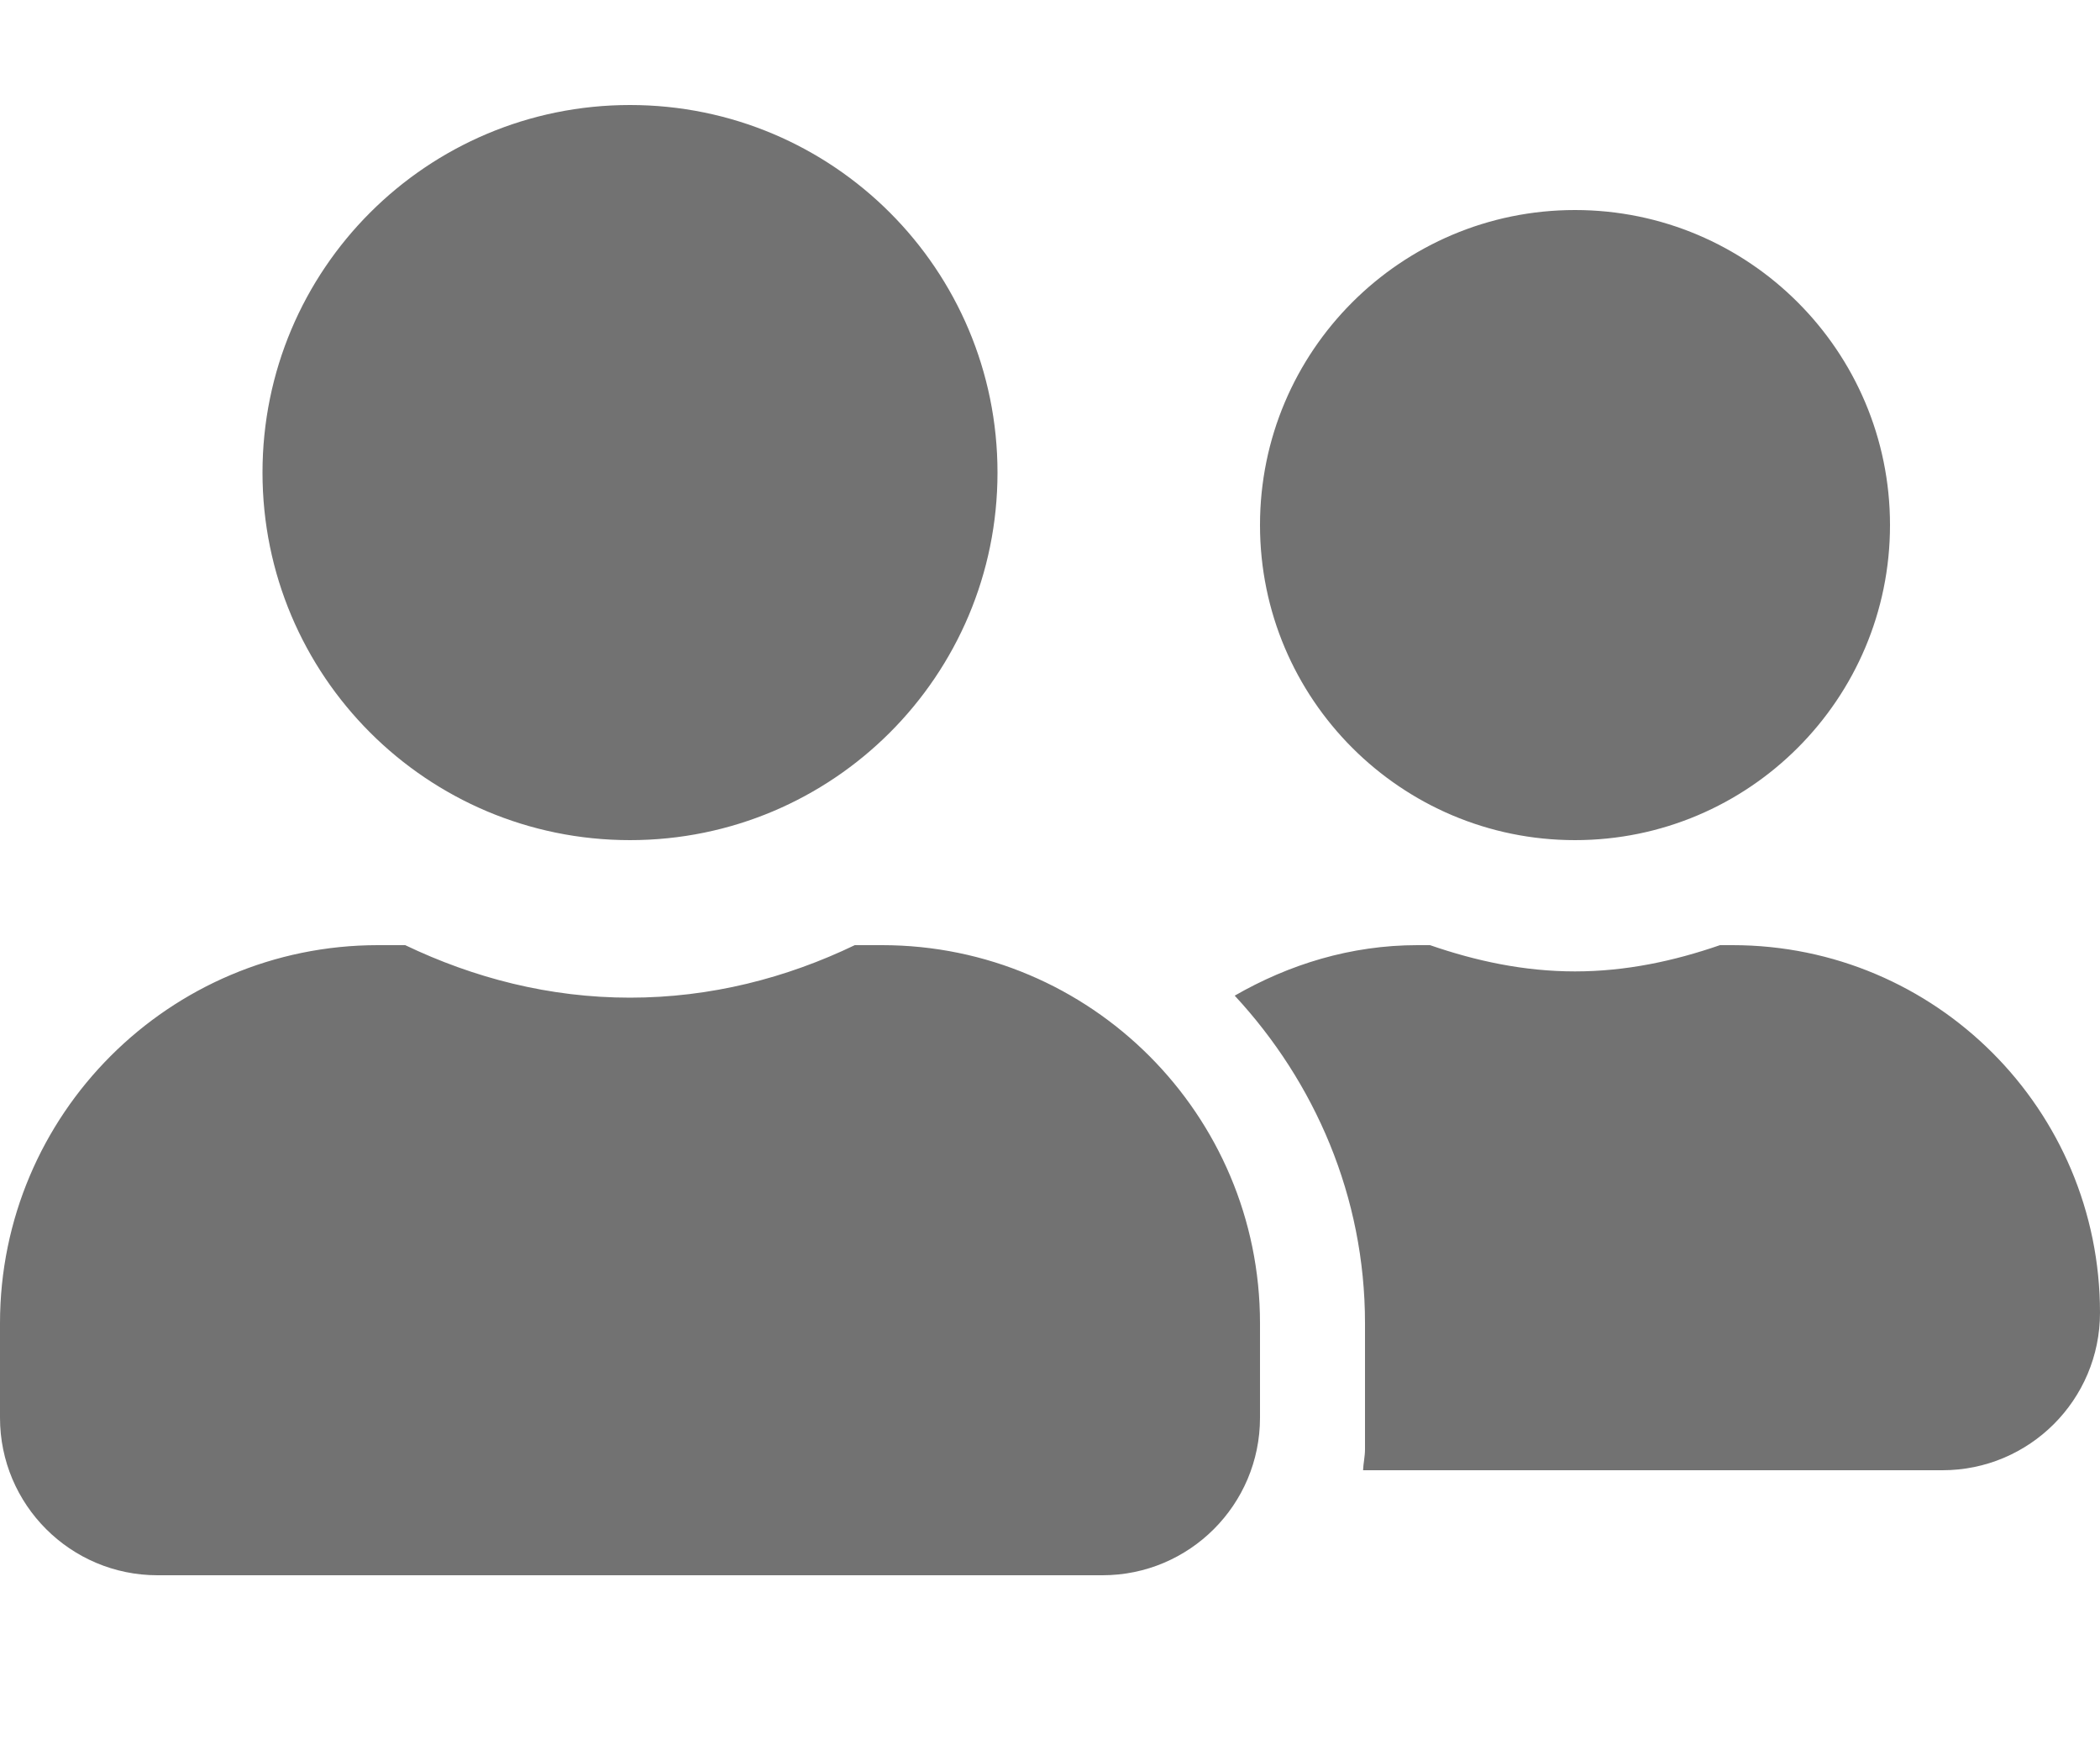 <svg width="24" height="20" viewBox="0 0 24 20" fill="#727272" xmlns="http://www.w3.org/2000/svg">
<path d="M7.2 9.6C9.521 9.6 11.4 7.721 11.4 5.4C11.4 3.079 9.521 1.2 7.2 1.2C4.879 1.2 3 3.079 3 5.4C3 7.721 4.879 9.6 7.2 9.6ZM10.08 10.8H9.769C8.989 11.175 8.123 11.4 7.2 11.4C6.277 11.4 5.415 11.175 4.631 10.8H4.32C1.935 10.8 0 12.735 0 15.12V16.2C0 17.194 0.806 18 1.8 18H12.6C13.594 18 14.4 17.194 14.4 16.2V15.12C14.4 12.735 12.465 10.8 10.08 10.8ZM18 9.6C19.988 9.6 21.6 7.987 21.6 6C21.6 4.012 19.988 2.4 18 2.4C16.012 2.4 14.4 4.012 14.4 6C14.4 7.987 16.012 9.6 18 9.6ZM19.8 10.8H19.657C19.136 10.98 18.585 11.1 18 11.1C17.415 11.1 16.864 10.98 16.343 10.8H16.2C15.435 10.8 14.73 11.021 14.111 11.377C15.026 12.364 15.6 13.672 15.6 15.12V16.56C15.6 16.642 15.581 16.721 15.578 16.8H22.2C23.194 16.8 24 15.994 24 15C24 12.679 22.121 10.8 19.8 10.8Z" fill="#727272"/>
</svg>
